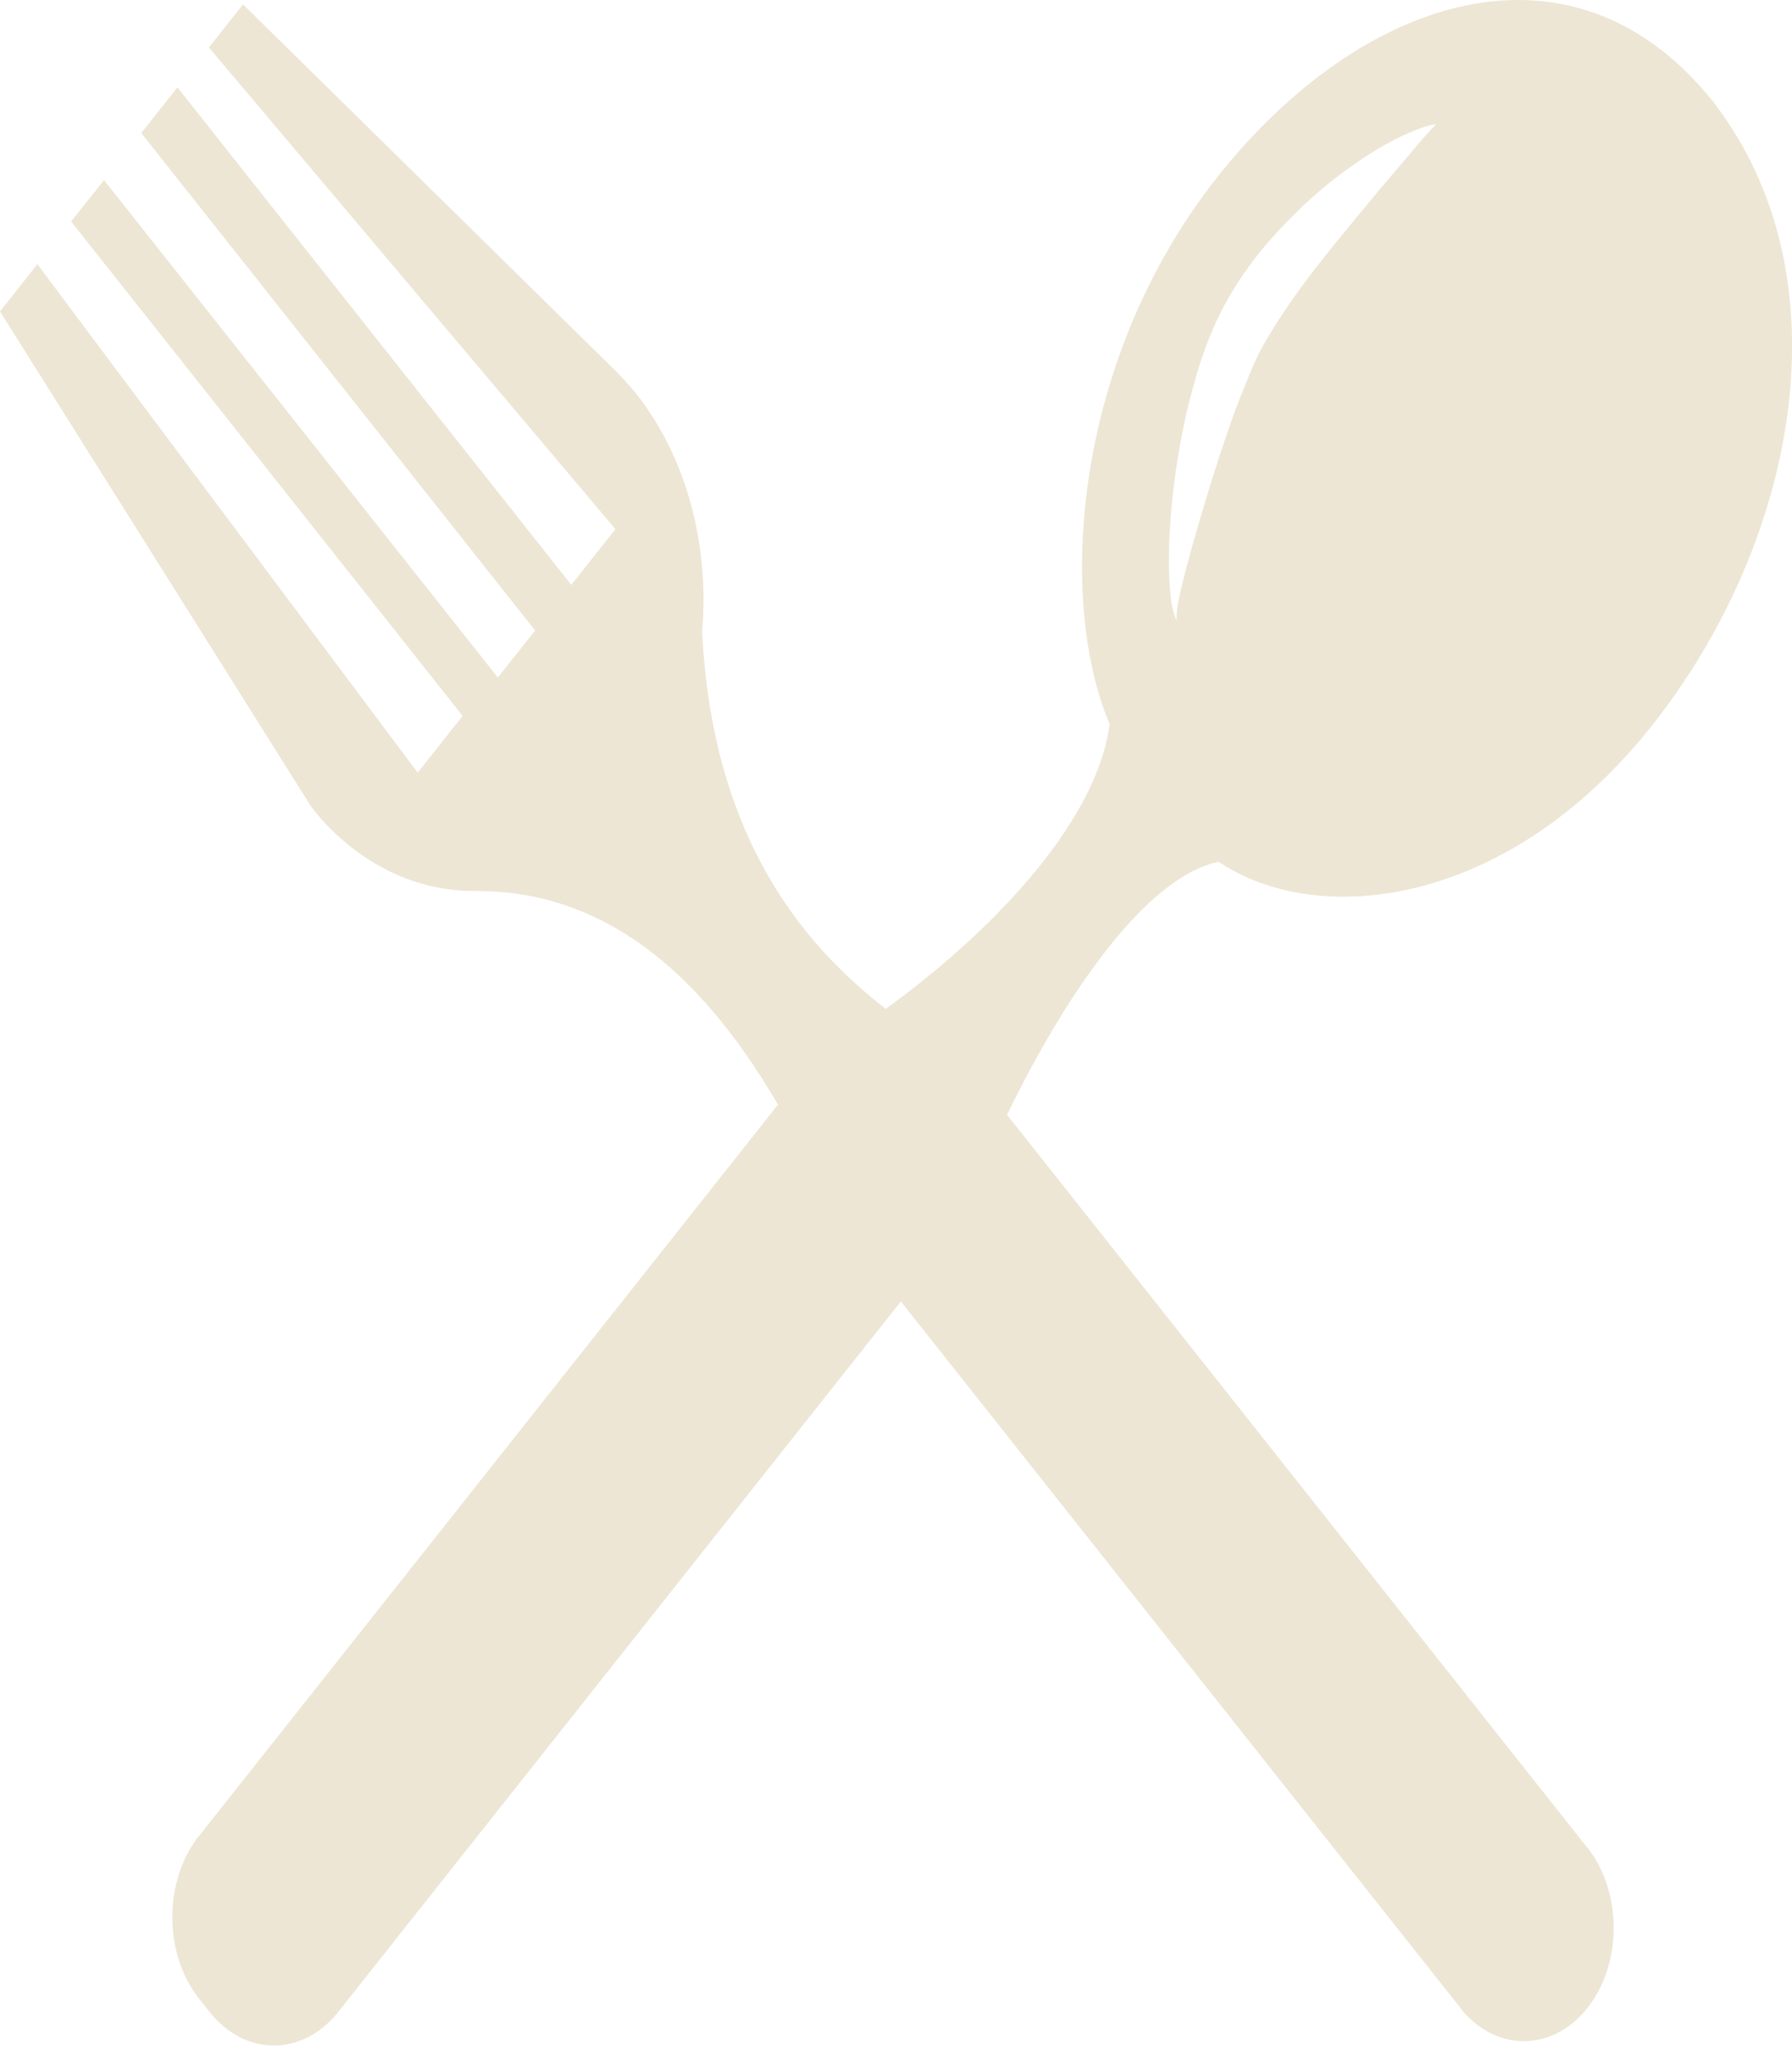 <svg width="54" height="62" viewBox="0 0 54 62" fill="none" xmlns="http://www.w3.org/2000/svg">
<path d="M36.722 25.958C39.697 27.971 45.426 27.354 49.782 21.854C54.102 16.401 55.736 8.427 51.651 3.1L51.654 3.098C51.635 3.076 51.566 2.988 51.548 2.964C51.548 2.964 51.548 2.966 51.545 2.966C47.328 -2.188 41.012 -0.127 36.69 5.326C32.334 10.827 31.846 18.059 33.439 21.814C33.029 24.889 29.687 28.225 26.69 30.39C24.379 28.59 21.464 25.41 21.158 19.014C21.379 16.459 20.713 13.805 19.164 11.849C19.022 11.67 18.613 11.233 18.613 11.233L7.322 0.132L6.294 1.43L18.545 15.939L17.216 17.617L5.347 2.632L4.257 4.007L16.125 18.992L15.003 20.409L3.135 5.427L2.142 6.67L13.939 21.563L12.587 23.275L1.125 7.957L0 9.381L9.369 24.286C9.369 24.286 9.593 24.574 9.687 24.68C11.051 26.184 12.762 26.894 14.457 26.834C14.469 26.834 14.486 26.838 14.493 26.84C18.954 26.897 21.71 30.32 23.444 33.274C19.202 38.632 6.037 55.254 6.037 55.254L6.04 55.258C6.027 55.27 6.01 55.284 5.997 55.3C4.925 56.653 4.925 58.847 5.997 60.204C6.052 60.271 6.259 60.53 6.312 60.6C7.384 61.954 9.125 61.954 10.195 60.602C10.208 60.586 10.219 60.565 10.23 60.547L10.233 60.553C10.233 60.553 22.459 45.118 27.146 39.203C31.607 44.833 43.972 60.439 43.972 60.439L43.975 60.435C43.985 60.449 43.99 60.469 44.006 60.49C45.059 61.818 46.779 61.818 47.834 60.486C48.889 59.152 48.892 56.99 47.835 55.654C47.819 55.635 47.803 55.629 47.79 55.611L47.793 55.607C47.793 55.607 34.135 38.367 30.346 33.58C32.057 30.059 34.478 26.435 36.722 25.958ZM35.271 15.66C35.336 14.745 35.481 13.692 35.722 12.579C35.85 12.025 36 11.455 36.183 10.879C36.385 10.293 36.596 9.749 36.906 9.179C37.499 8.084 38.221 7.234 38.941 6.52C39.651 5.797 40.374 5.235 41.015 4.808C41.652 4.374 42.222 4.093 42.629 3.931C43.043 3.76 43.283 3.738 43.283 3.738C43.283 3.738 43.085 3.927 42.788 4.278C42.487 4.631 42.059 5.137 41.544 5.743C40.555 6.96 39.146 8.541 38.147 10.261C37.907 10.653 37.692 11.171 37.504 11.645C37.301 12.13 37.12 12.631 36.955 13.126C36.612 14.111 36.33 15.066 36.086 15.889C35.848 16.714 35.662 17.412 35.553 17.907C35.433 18.404 35.449 18.699 35.468 18.699C35.459 18.717 35.312 18.432 35.268 17.884C35.215 17.342 35.203 16.572 35.271 15.66Z" fill="#EDE6D5"/>
</svg>
